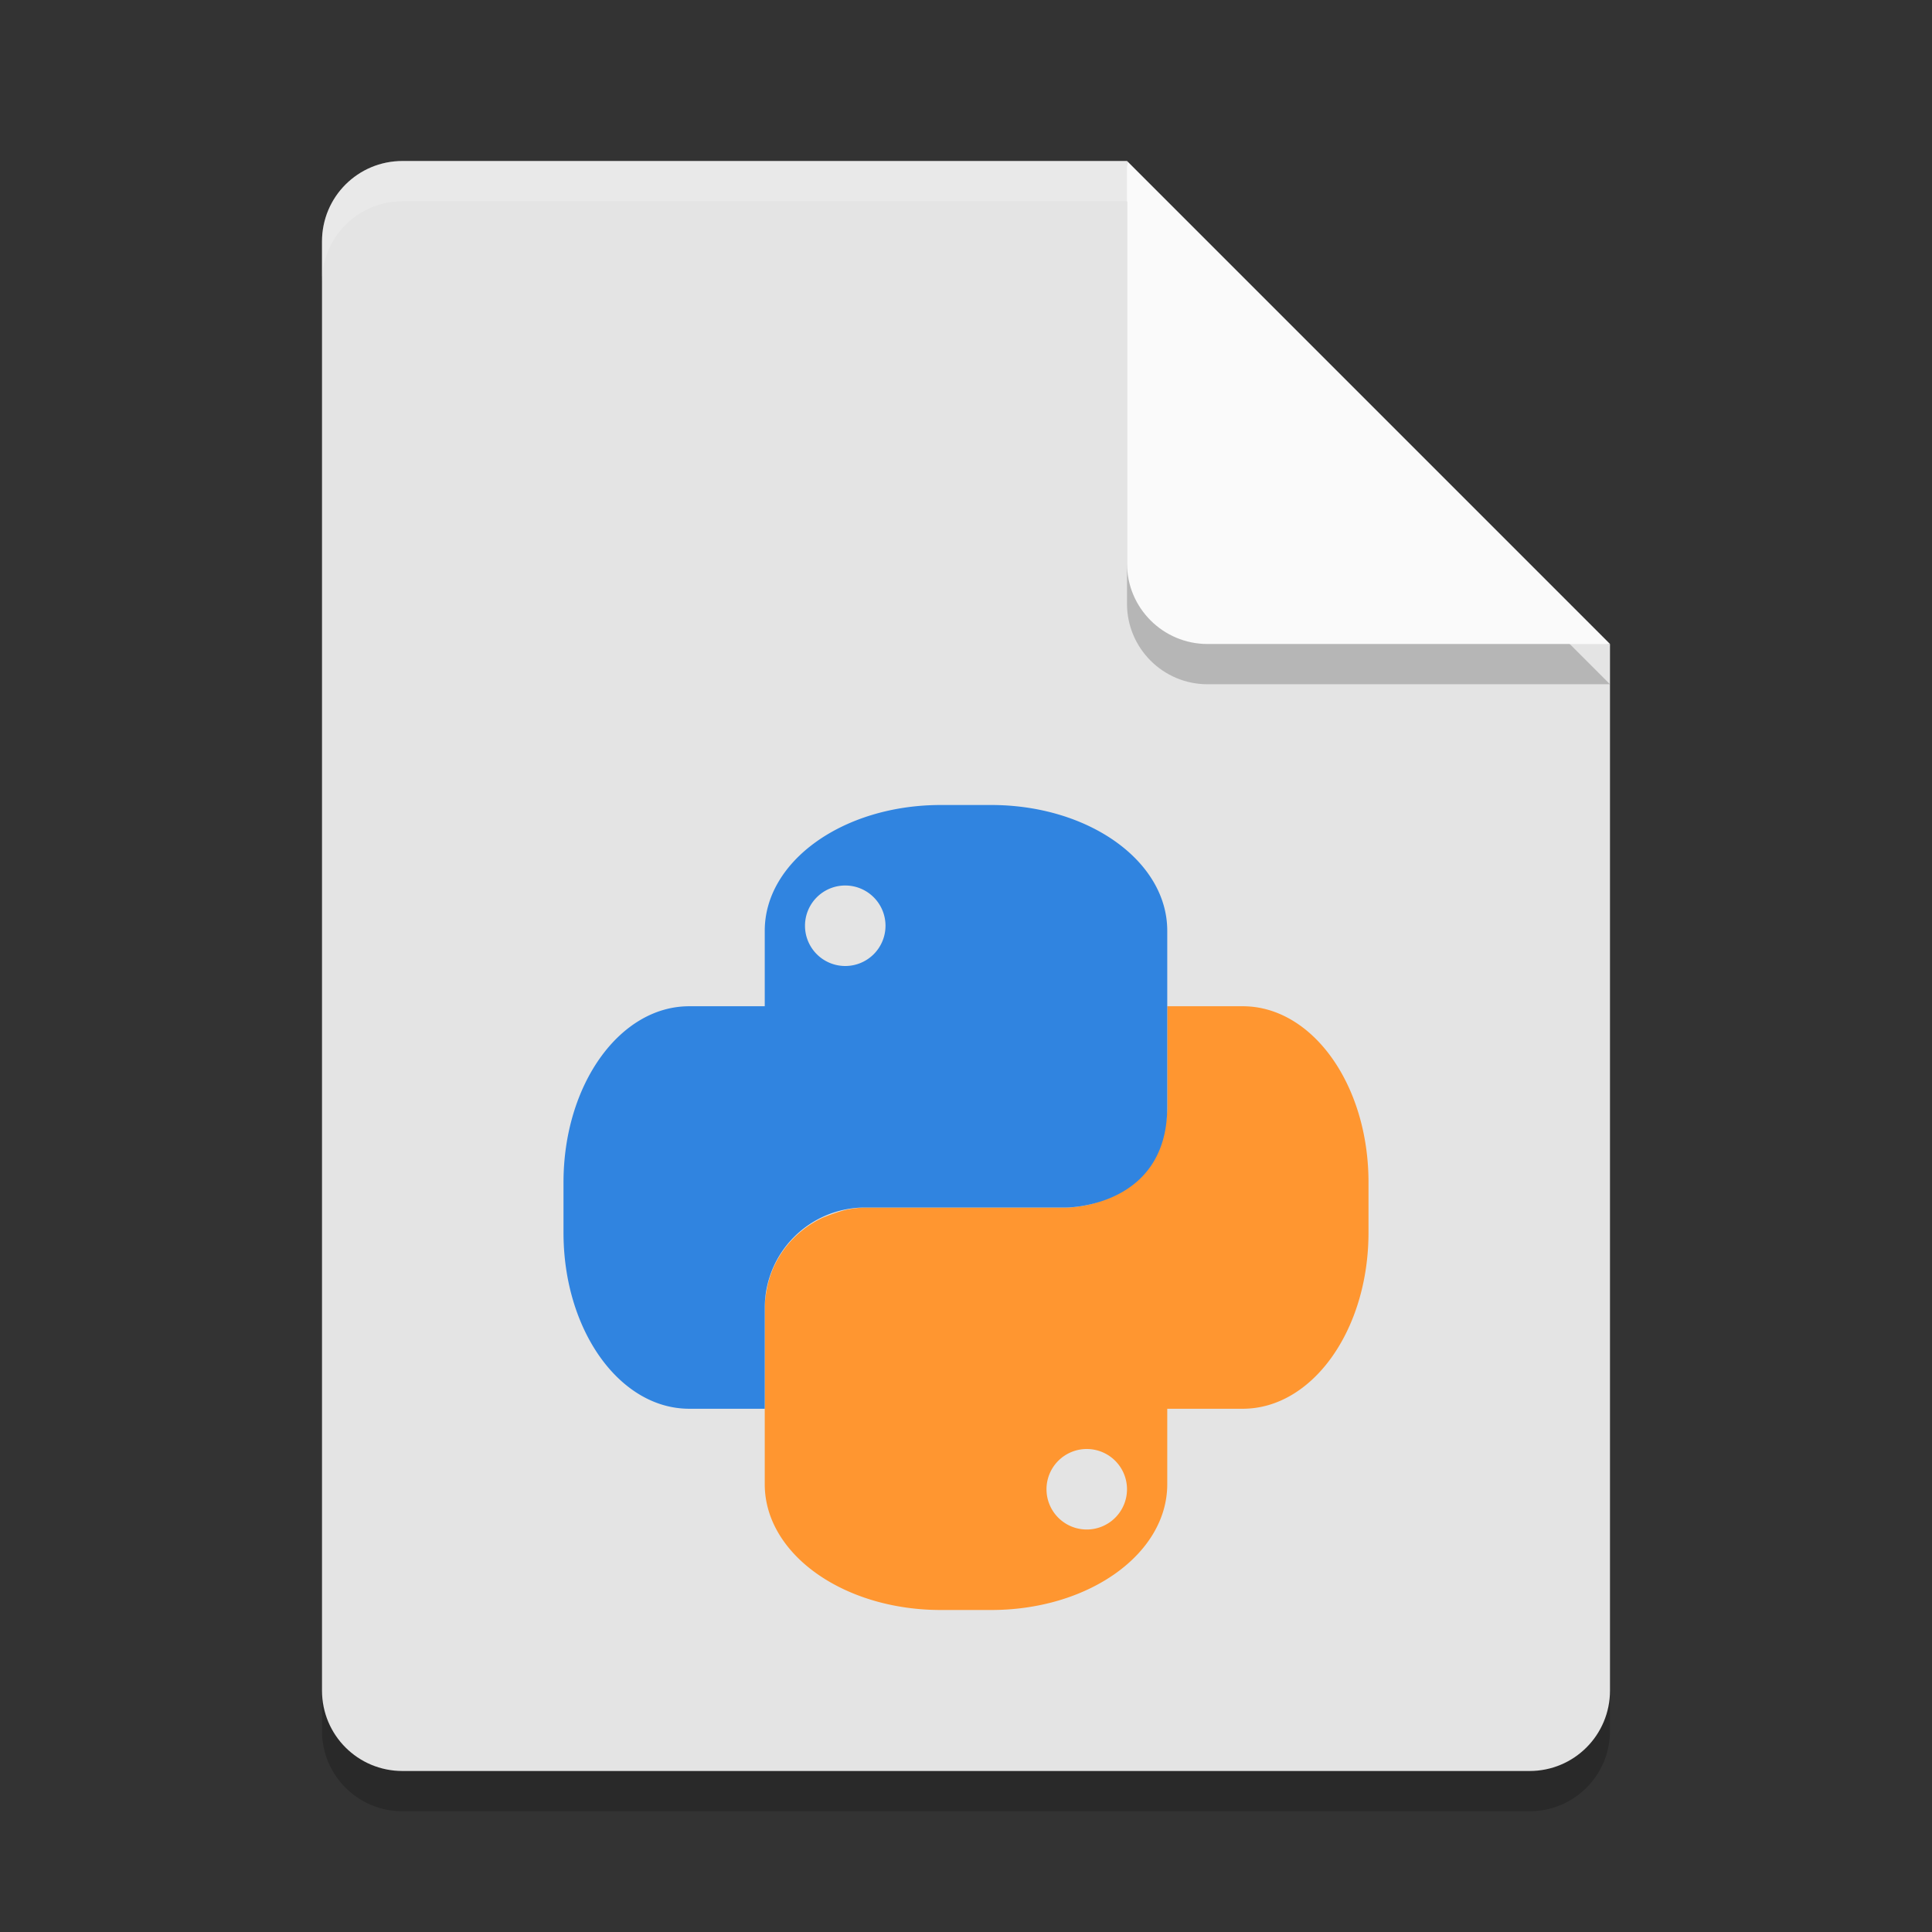<svg xmlns="http://www.w3.org/2000/svg" width="24" height="24" version="1">
 <rect width="100%" height="100%" fill="#333333" stroke="none"/>
 <path style="opacity:0.2" d="m 5,2.5 c -0.554,0 -1,0.446 -1,1 v 18 c 0,0.554 0.446,1 1,1 h 14 c 0.554,0 1,-0.446 1,-1 V 8.5 L 14.5,8 14,2.5 Z"/>
 <path fill="#e4e4e4" d="m5 2c-0.554 0-1 0.446-1 1v18c0 0.554 0.446 1 1 1h14c0.554 0 1-0.446 1-1v-13l-5.5-0.5-0.5-5.5z"/>
 <path fill="#fff" opacity=".2" d="m5 2c-0.554 0-1 0.446-1 1v0.5c0-0.554 0.446-1 1-1h9l5.5 5.5h0.5l-6-6z"/>
 <path style="opacity:0.2" d="m 14,2.5 v 5 c 0,0.552 0.448,1 1,1 h 5 z"/>
 <path fill="#fafafa" d="m14 2v5c0 0.552 0.448 1 1 1h5l-6-6z"/>
 <path style="fill:#ff9630" d="M 14.5 12.5 L 14.5 13.75 C 14.5 13.854 14.485 13.953 14.461 14.049 C 14.365 14.528 14.068 14.758 13.781 14.873 C 13.676 14.923 13.565 14.962 13.445 14.98 C 13.381 14.991 13.317 15 13.25 15 L 10.75 15 C 10.75 15 10.672 15 10.555 15.02 C 10.463 15.035 10.34 15.078 10.219 15.127 C 9.883 15.285 9.629 15.583 9.539 15.951 C 9.52 16.045 9.5 16.137 9.5 16.25 L 9.5 17.5 L 9.5 18.438 C 9.5 19.303 10.476 20 11.688 20 L 12.312 20 C 13.524 20 14.5 19.303 14.5 18.438 L 14.5 17.5 L 15.438 17.5 C 16.302 17.5 17 16.523 17 15.311 L 17 14.686 C 17 13.475 16.302 12.5 15.438 12.5 L 14.5 12.5 z M 13.5 18 A 0.5 0.5 0 0 1 14 18.5 A 0.5 0.5 0 0 1 13.5 19 A 0.5 0.5 0 0 1 13 18.5 A 0.5 0.5 0 0 1 13.5 18 z"/>
 <path style="fill:#3084e0" d="M 11.688,10 C 10.476,10 9.5,10.697 9.5,11.562 V 12.5 H 8.562 C 7.697,12.5 7,13.476 7,14.688 v 0.625 C 7,16.524 7.697,17.5 8.562,17.5 H 9.5 V 16.25 C 9.5,15.557 10.057,15 10.75,15 h 2.5 c 0,0 1.25,0 1.25,-1.25 v -2.188 c 0,-0.865 -0.976,-1.562 -2.188,-1.562 H 11.687 Z M 10.5,11 A 0.5,0.5 0 0 1 11,11.5 0.5,0.5 0 0 1 10.5,12 0.5,0.5 0 0 1 10,11.5 0.5,0.5 0 0 1 10.5,11 Z"/>
</svg>
